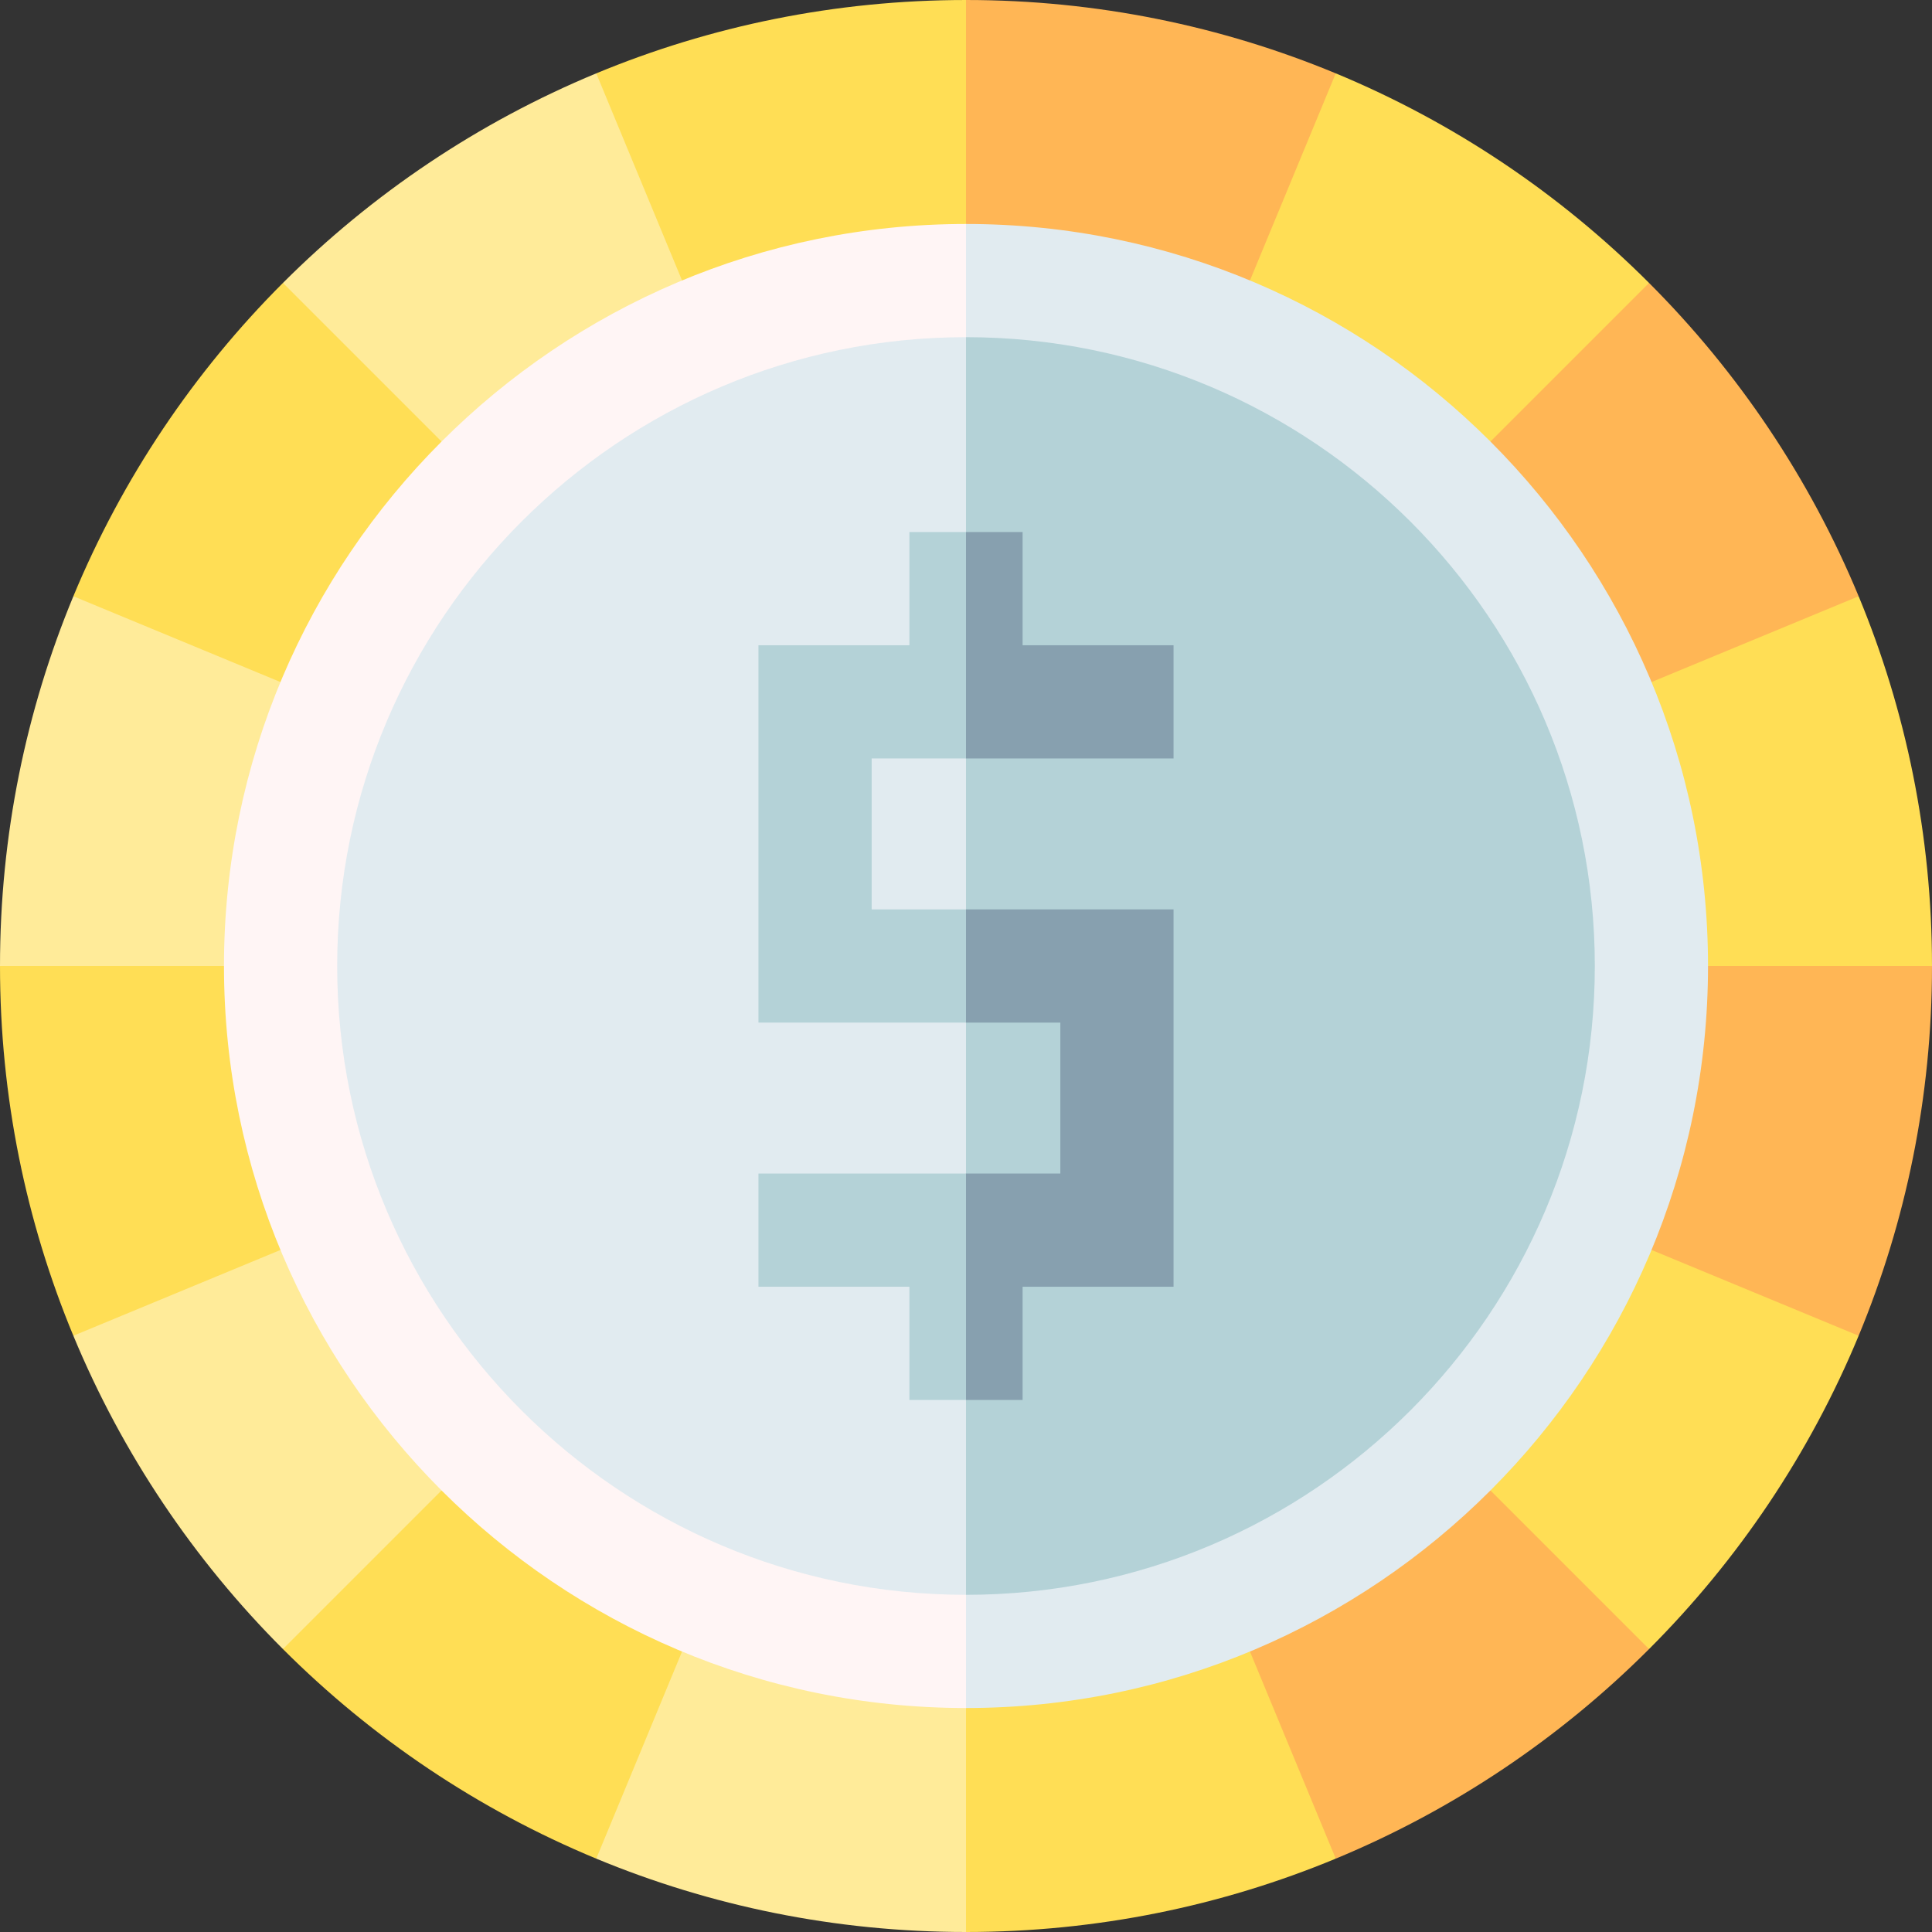 <svg id="Capa_1" enable-background="new 0 0 512 512" height="512" viewBox="0 0 512 512" width="512" xmlns="http://www.w3.org/2000/svg"><rect x="0" y="0" width="512" height="512" fill="#333333" stroke="none"/><g><path d="m256 89.356 24.333-43.69-24.333-45.666c-34.711 0-67.802 6.922-97.987 19.439l-15.68 59.391 49.898 23.219c19.654-8.171 41.192-12.693 63.769-12.693z" fill="#ffde55"/><path d="m192.232 102.049-34.218-82.61c-31.289 12.975-59.454 31.962-83.033 55.542l14.376 53.019 48.864 10.22c15.347-15.346 33.669-27.714 54.011-36.171z" fill="#ffeb99"/><path d="m138.221 138.22-63.24-63.24c-23.579 23.579-42.567 51.744-55.541 83.033l31.585 43.653 51.025-9.435c8.457-20.341 20.824-38.664 36.171-54.011z" fill="#ffde55"/><path d="m102.05 192.232-82.61-34.218c-12.518 30.184-19.44 63.275-19.44 97.986l45 21 44.357-21c0-22.577 4.522-44.115 12.693-63.768z" fill="#ffeb99"/><path d="m89.357 256h-89.357c0 34.711 6.922 67.802 19.439 97.987h55.541l27.069-34.218c-8.17-19.654-12.692-41.192-12.692-63.769z" fill="#ffde55"/><path d="m102.05 319.768-82.61 34.218c12.975 31.288 31.962 59.453 55.541 83.033l58.625-19.353 4.614-43.887c-15.346-15.347-27.713-33.669-36.17-54.011z" fill="#ffeb99"/><path d="m138.221 373.779-63.24 63.24c23.579 23.579 51.744 42.567 83.033 55.541l41.153-39.917-6.935-42.693c-20.342-8.456-38.665-20.824-54.011-36.171z" fill="#ffde55"/><path d="m192.232 409.951-34.218 82.61c30.184 12.517 63.275 19.439 97.986 19.439l24.333-51.025-24.333-38.331c-22.577 0-44.115-4.522-63.768-12.693z" fill="#ffeb99"/><path d="m256 422.644v89.356c34.711 0 67.802-6.922 97.987-19.439v-59.391l-34.218-23.219c-19.654 8.171-41.192 12.693-63.769 12.693z" fill="#ffde55"/><path d="m319.768 409.951 34.218 82.61c31.288-12.975 59.453-31.962 83.033-55.541l-14.376-55.353-48.864-7.887c-15.346 15.346-33.669 27.714-54.011 36.171z" fill="#ffb655"/><path d="m373.779 373.779 63.24 63.24c23.579-23.579 42.566-51.744 55.541-83.033l-39.917-45.653-42.693 11.435c-8.457 20.342-20.824 38.664-36.171 54.011z" fill="#ffde55"/><path d="m422.643 256c0 22.577-4.522 44.115-12.693 63.768l82.61 34.218c12.518-30.184 19.44-63.275 19.44-97.986l-51.025-23.667z" fill="#ffb655"/><path d="m422.643 256h89.357c0-34.711-6.922-67.802-19.439-97.987l-55.541-5.68-27.069 39.898c8.17 19.654 12.692 41.192 12.692 63.769z" fill="#ffde55"/><path d="m409.95 192.232 82.61-34.218c-12.975-31.288-31.962-59.453-55.541-83.033l-53.353 9.353-9.887 53.887c15.347 15.346 27.714 33.669 36.171 54.011z" fill="#ffb655"/><path d="m373.779 138.22 63.24-63.24c-23.579-23.579-51.744-42.567-83.033-55.541l-39.653 31.585 5.435 51.025c20.342 8.457 38.664 20.825 54.011 36.171z" fill="#ffde55"/><path d="m319.768 102.049 34.218-82.61c-30.184-12.517-63.275-19.439-97.986-19.439v89.356c22.577 0 44.115 4.522 63.768 12.693z" fill="#ffb655"/><path d="m256 59.356-20.001 196.644 20.001 196.644c108.429 0 196.643-88.214 196.643-196.644s-88.214-196.644-196.643-196.644z" fill="#e1ebf0"/><path d="m59.357 256c0 108.43 88.214 196.644 196.643 196.644v-393.288c-108.429 0-196.643 88.214-196.643 196.644z" fill="#fff5f5"/><path d="m256 89.356-20.001 166.644 20.001 166.644c91.887 0 166.643-74.756 166.643-166.644s-74.756-166.644-166.643-166.644z" fill="#b4d2d7"/><path d="m89.357 256c0 91.888 74.756 166.644 166.643 166.644v-333.288c-91.887 0-166.643 74.756-166.643 166.644z" fill="#e1ebf0"/><path d="m311 200.999v-30h-40v-30h-15l-10.001 42.504 10.001 17.496z" fill="#87a0af"/><path d="m281 271v40.001h-25l-10.001 14.001 10.001 45.999h15v-30h40v-100.001h-55l-10.001 15 10.001 15z" fill="#87a0af"/><g fill="#b4d2d7"><path d="m231 200.999h25v-60h-15v30h-40v100.001h55v-30h-25z"/><path d="m201 311.001v30h40v30h15v-60z"/></g></g></svg>